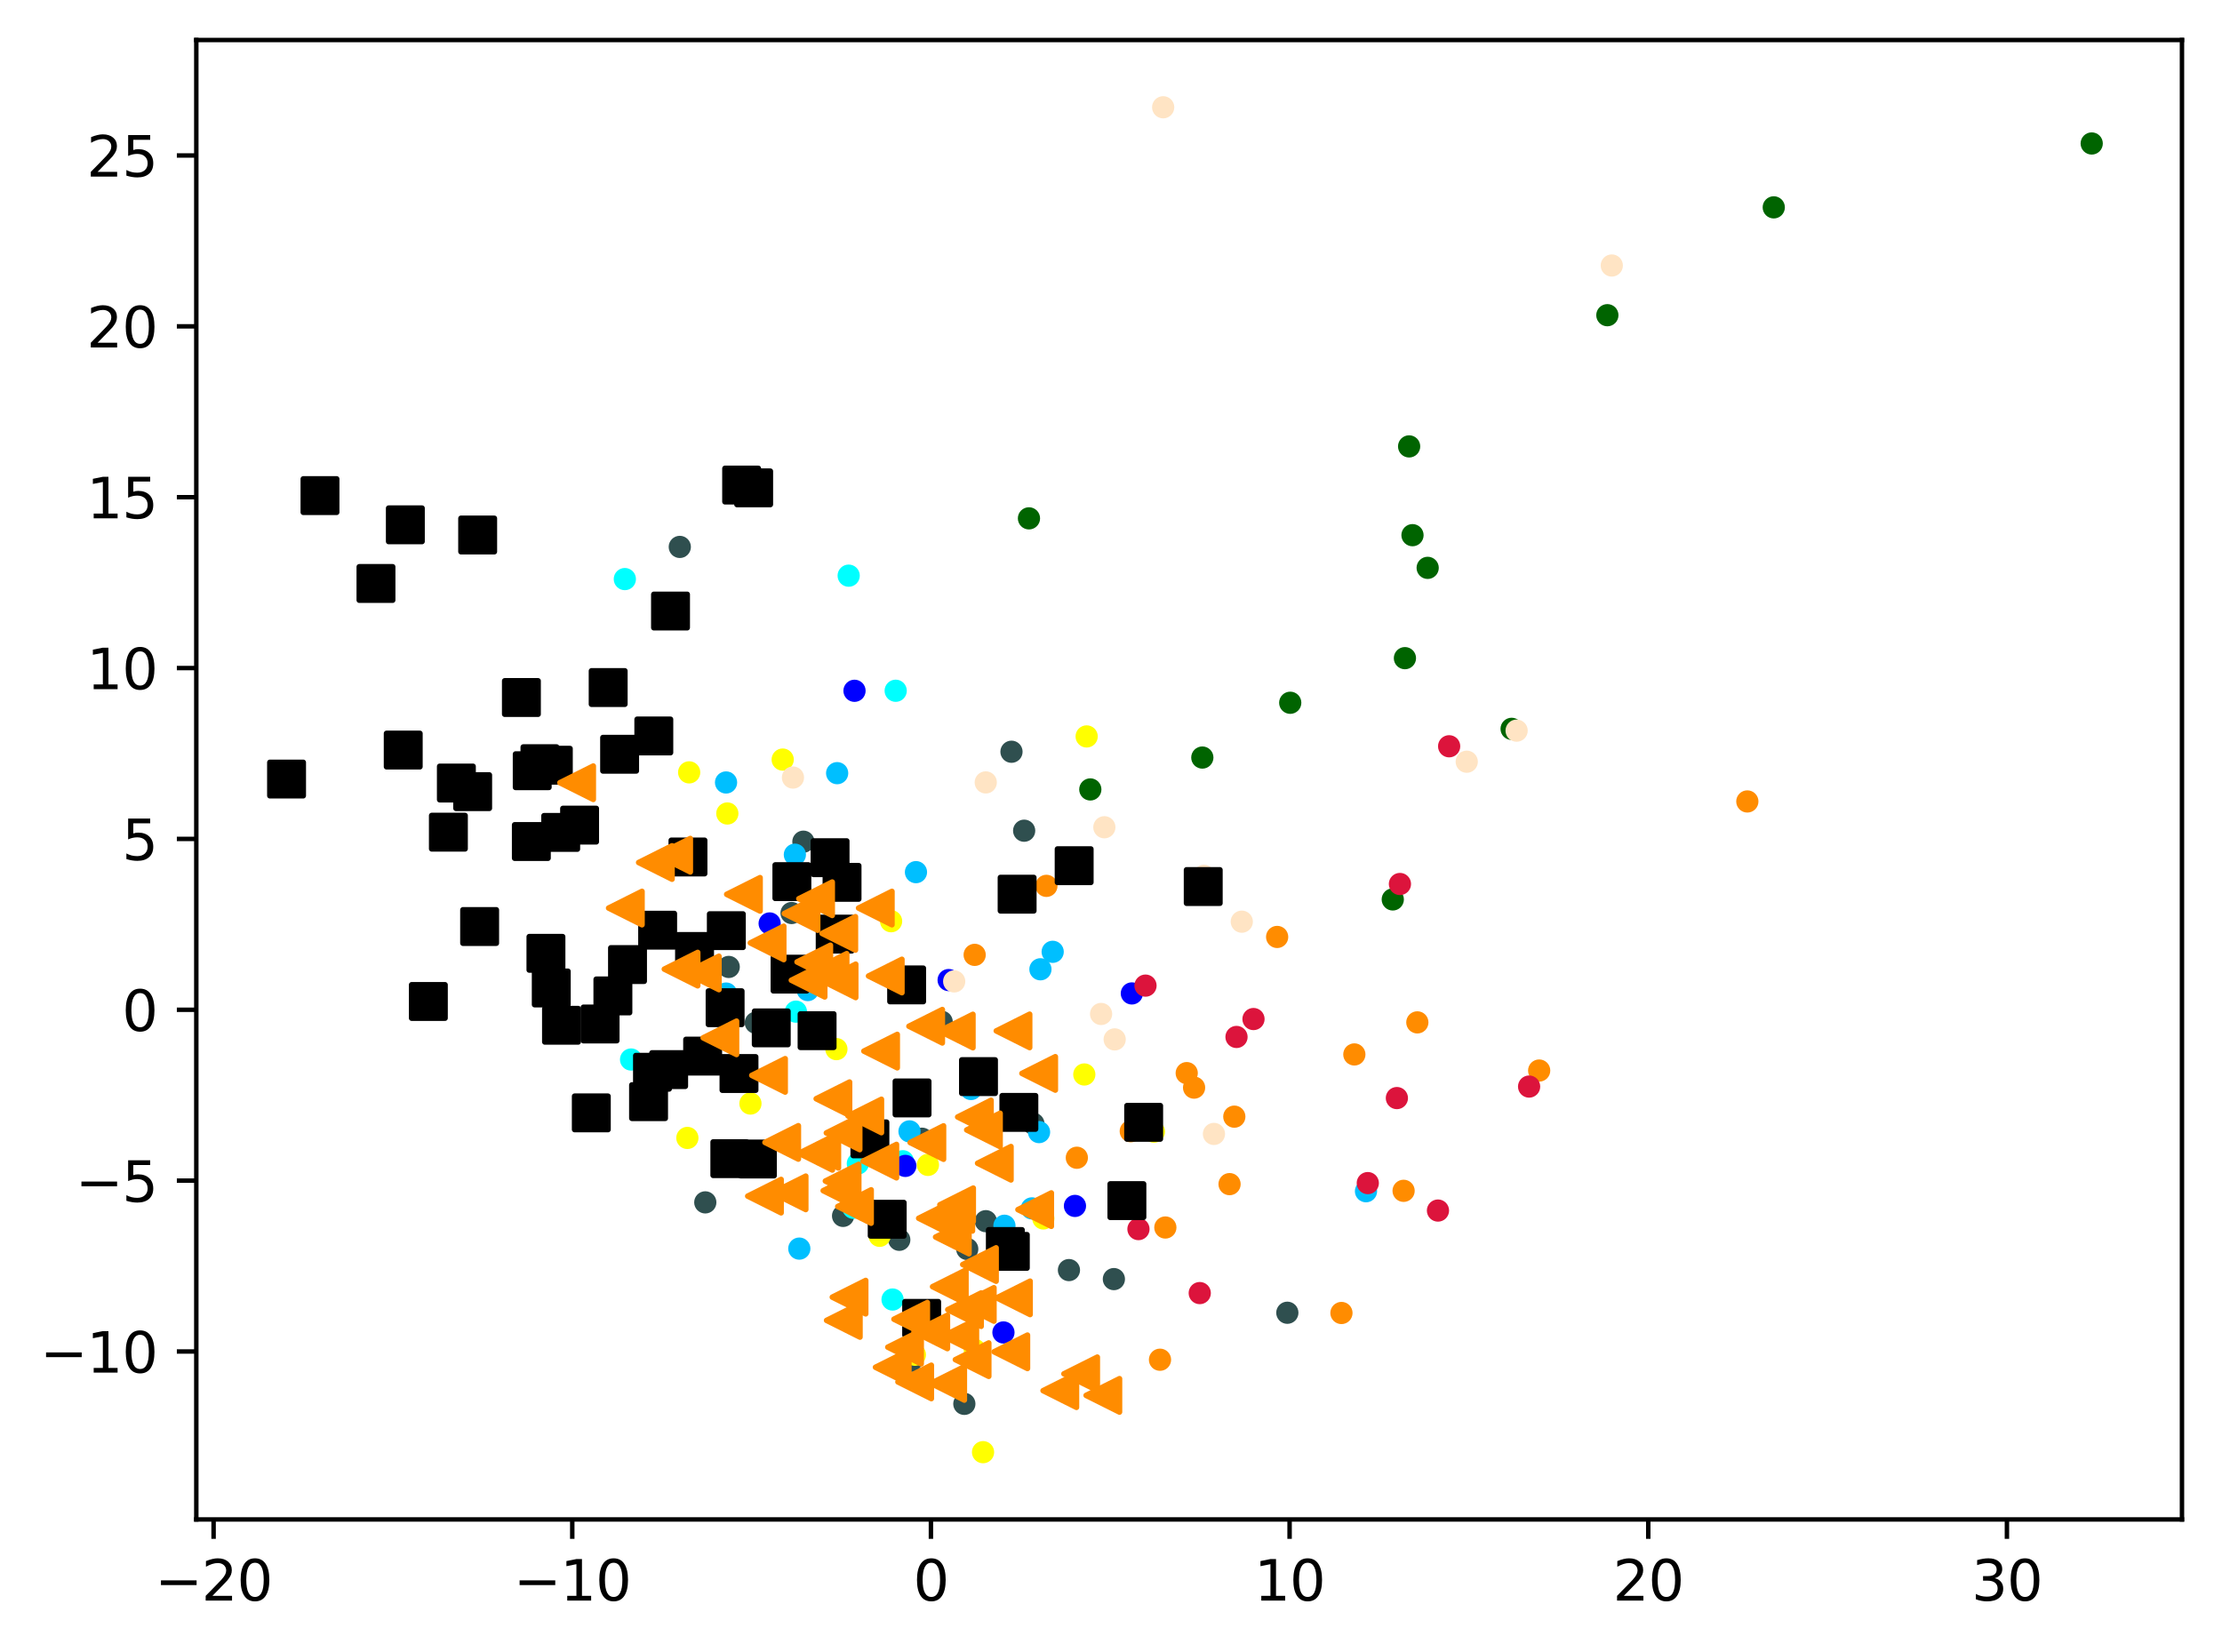 <?xml version="1.0" encoding="utf-8" standalone="no"?>
<!DOCTYPE svg PUBLIC "-//W3C//DTD SVG 1.1//EN"
  "http://www.w3.org/Graphics/SVG/1.1/DTD/svg11.dtd">
<svg xmlns:xlink="http://www.w3.org/1999/xlink" width="399.625pt" height="297.19pt" viewBox="0 0 399.625 297.19" xmlns="http://www.w3.org/2000/svg" version="1.1">
 <defs>
  <style type="text/css">*{stroke-linejoin: round; stroke-linecap: butt}</style>
 </defs>
 <g id="figure_1">
  <g id="patch_1">
   <path d="M 0 297.19 
L 399.625 297.19 
L 399.625 0 
L 0 0 
z
" style="fill: #ffffff"/>
  </g>
  <g id="axes_1">
   <g id="patch_2">
    <path d="M 35.305 273.312 
L 392.425 273.312 
L 392.425 7.2 
L 35.305 7.2 
z
" style="fill: #ffffff"/>
   </g>
   <g id="PathCollection_1">
    <defs>
     <path id="m16ed13a5b0" d="M 0 1.5 
C 0.398 1.5 0.779 1.342 1.061 1.061 
C 1.342 0.779 1.5 0.398 1.5 0 
C 1.5 -0.398 1.342 -0.779 1.061 -1.061 
C 0.779 -1.342 0.398 -1.5 0 -1.5 
C -0.398 -1.5 -0.779 -1.342 -1.061 -1.061 
C -1.342 -0.779 -1.5 -0.398 -1.5 0 
C -1.5 0.398 -1.342 0.779 -1.061 1.061 
C -0.779 1.342 -0.398 1.5 0 1.5 
z
" style="stroke: #ff8c00"/>
    </defs>
    <g clip-path="url(#p69d8e80918)">
     <use xlink:href="#m16ed13a5b0" x="254.907" y="183.906" style="fill: #ff8c00; stroke: #ff8c00"/>
     <use xlink:href="#m16ed13a5b0" x="208.624" y="244.587" style="fill: #ff8c00; stroke: #ff8c00"/>
     <use xlink:href="#m16ed13a5b0" x="221.99" y="200.864" style="fill: #ff8c00; stroke: #ff8c00"/>
     <use xlink:href="#m16ed13a5b0" x="209.587" y="220.803" style="fill: #ff8c00; stroke: #ff8c00"/>
     <use xlink:href="#m16ed13a5b0" x="214.754" y="195.641" style="fill: #ff8c00; stroke: #ff8c00"/>
     <use xlink:href="#m16ed13a5b0" x="175.292" y="171.761" style="fill: #ff8c00; stroke: #ff8c00"/>
     <use xlink:href="#m16ed13a5b0" x="241.258" y="236.18" style="fill: #ff8c00; stroke: #ff8c00"/>
     <use xlink:href="#m16ed13a5b0" x="188.196" y="159.349" style="fill: #ff8c00; stroke: #ff8c00"/>
     <use xlink:href="#m16ed13a5b0" x="243.578" y="189.672" style="fill: #ff8c00; stroke: #ff8c00"/>
     <use xlink:href="#m16ed13a5b0" x="213.431" y="193.033" style="fill: #ff8c00; stroke: #ff8c00"/>
     <use xlink:href="#m16ed13a5b0" x="203.367" y="203.481" style="fill: #ff8c00; stroke: #ff8c00"/>
     <use xlink:href="#m16ed13a5b0" x="221.135" y="213" style="fill: #ff8c00; stroke: #ff8c00"/>
     <use xlink:href="#m16ed13a5b0" x="193.668" y="208.255" style="fill: #ff8c00; stroke: #ff8c00"/>
     <use xlink:href="#m16ed13a5b0" x="229.693" y="168.538" style="fill: #ff8c00; stroke: #ff8c00"/>
     <use xlink:href="#m16ed13a5b0" x="181.163" y="222.205" style="fill: #ff8c00; stroke: #ff8c00"/>
     <use xlink:href="#m16ed13a5b0" x="314.257" y="144.165" style="fill: #ff8c00; stroke: #ff8c00"/>
     <use xlink:href="#m16ed13a5b0" x="252.436" y="214.204" style="fill: #ff8c00; stroke: #ff8c00"/>
     <use xlink:href="#m16ed13a5b0" x="276.819" y="192.569" style="fill: #ff8c00; stroke: #ff8c00"/>
    </g>
   </g>
   <g id="PathCollection_2">
    <defs>
     <path id="m246033c515" d="M 0 1.5 
C 0.398 1.5 0.779 1.342 1.061 1.061 
C 1.342 0.779 1.5 0.398 1.5 0 
C 1.5 -0.398 1.342 -0.779 1.061 -1.061 
C 0.779 -1.342 0.398 -1.5 0 -1.5 
C -0.398 -1.5 -0.779 -1.342 -1.061 -1.061 
C -1.342 -0.779 -1.5 -0.398 -1.5 0 
C -1.5 0.398 -1.342 0.779 -1.061 1.061 
C -0.779 1.342 -0.398 1.5 0 1.5 
z
" style="stroke: #006400"/>
    </defs>
    <g clip-path="url(#p69d8e80918)">
     <use xlink:href="#m246033c515" x="196.092" y="142.003" style="fill: #006400; stroke: #006400"/>
     <use xlink:href="#m246033c515" x="216.238" y="136.268" style="fill: #006400; stroke: #006400"/>
     <use xlink:href="#m246033c515" x="252.675" y="118.388" style="fill: #006400; stroke: #006400"/>
     <use xlink:href="#m246033c515" x="250.489" y="161.79" style="fill: #006400; stroke: #006400"/>
     <use xlink:href="#m246033c515" x="254.036" y="96.267" style="fill: #006400; stroke: #006400"/>
     <use xlink:href="#m246033c515" x="289.082" y="56.698" style="fill: #006400; stroke: #006400"/>
     <use xlink:href="#m246033c515" x="232.047" y="126.413" style="fill: #006400; stroke: #006400"/>
     <use xlink:href="#m246033c515" x="185.058" y="93.242" style="fill: #006400; stroke: #006400"/>
     <use xlink:href="#m246033c515" x="253.43" y="80.299" style="fill: #006400; stroke: #006400"/>
     <use xlink:href="#m246033c515" x="319.01" y="37.299" style="fill: #006400; stroke: #006400"/>
     <use xlink:href="#m246033c515" x="376.192" y="25.809" style="fill: #006400; stroke: #006400"/>
     <use xlink:href="#m246033c515" x="256.766" y="102.146" style="fill: #006400; stroke: #006400"/>
     <use xlink:href="#m246033c515" x="271.863" y="131.104" style="fill: #006400; stroke: #006400"/>
    </g>
   </g>
   <g id="PathCollection_3">
    <defs>
     <path id="me2474e35d8" d="M 0 1.5 
C 0.398 1.5 0.779 1.342 1.061 1.061 
C 1.342 0.779 1.5 0.398 1.5 0 
C 1.5 -0.398 1.342 -0.779 1.061 -1.061 
C 0.779 -1.342 0.398 -1.5 0 -1.5 
C -0.398 -1.5 -0.779 -1.342 -1.061 -1.061 
C -1.342 -0.779 -1.5 -0.398 -1.5 0 
C -1.5 0.398 -1.342 0.779 -1.061 1.061 
C -0.779 1.342 -0.398 1.5 0 1.5 
z
" style="stroke: #2f4f4f"/>
    </defs>
    <g clip-path="url(#p69d8e80918)">
     <use xlink:href="#me2474e35d8" x="173.436" y="252.527" style="fill: #2f4f4f; stroke: #2f4f4f"/>
     <use xlink:href="#me2474e35d8" x="122.261" y="98.38" style="fill: #2f4f4f; stroke: #2f4f4f"/>
     <use xlink:href="#me2474e35d8" x="144.49" y="151.403" style="fill: #2f4f4f; stroke: #2f4f4f"/>
     <use xlink:href="#me2474e35d8" x="185.855" y="202.139" style="fill: #2f4f4f; stroke: #2f4f4f"/>
     <use xlink:href="#me2474e35d8" x="165.822" y="204.832" style="fill: #2f4f4f; stroke: #2f4f4f"/>
     <use xlink:href="#me2474e35d8" x="151.626" y="218.715" style="fill: #2f4f4f; stroke: #2f4f4f"/>
     <use xlink:href="#me2474e35d8" x="161.736" y="223.013" style="fill: #2f4f4f; stroke: #2f4f4f"/>
     <use xlink:href="#me2474e35d8" x="135.93" y="183.966" style="fill: #2f4f4f; stroke: #2f4f4f"/>
     <use xlink:href="#me2474e35d8" x="142.364" y="164.231" style="fill: #2f4f4f; stroke: #2f4f4f"/>
     <use xlink:href="#me2474e35d8" x="192.249" y="228.462" style="fill: #2f4f4f; stroke: #2f4f4f"/>
     <use xlink:href="#me2474e35d8" x="181.915" y="135.223" style="fill: #2f4f4f; stroke: #2f4f4f"/>
     <use xlink:href="#me2474e35d8" x="231.526" y="236.137" style="fill: #2f4f4f; stroke: #2f4f4f"/>
     <use xlink:href="#me2474e35d8" x="184.193" y="149.427" style="fill: #2f4f4f; stroke: #2f4f4f"/>
     <use xlink:href="#me2474e35d8" x="169.359" y="183.798" style="fill: #2f4f4f; stroke: #2f4f4f"/>
     <use xlink:href="#me2474e35d8" x="168.535" y="239.575" style="fill: #2f4f4f; stroke: #2f4f4f"/>
     <use xlink:href="#me2474e35d8" x="131.06" y="173.932" style="fill: #2f4f4f; stroke: #2f4f4f"/>
     <use xlink:href="#me2474e35d8" x="177.299" y="219.665" style="fill: #2f4f4f; stroke: #2f4f4f"/>
     <use xlink:href="#me2474e35d8" x="173.956" y="224.671" style="fill: #2f4f4f; stroke: #2f4f4f"/>
     <use xlink:href="#me2474e35d8" x="126.846" y="216.283" style="fill: #2f4f4f; stroke: #2f4f4f"/>
     <use xlink:href="#me2474e35d8" x="163.889" y="244.791" style="fill: #2f4f4f; stroke: #2f4f4f"/>
     <use xlink:href="#me2474e35d8" x="200.33" y="230.083" style="fill: #2f4f4f; stroke: #2f4f4f"/>
    </g>
   </g>
   <g id="PathCollection_4">
    <defs>
     <path id="mc523909d7c" d="M 0 1.5 
C 0.398 1.5 0.779 1.342 1.061 1.061 
C 1.342 0.779 1.5 0.398 1.5 0 
C 1.5 -0.398 1.342 -0.779 1.061 -1.061 
C 0.779 -1.342 0.398 -1.5 0 -1.5 
C -0.398 -1.5 -0.779 -1.342 -1.061 -1.061 
C -1.342 -0.779 -1.5 -0.398 -1.5 0 
C -1.5 0.398 -1.342 0.779 -1.061 1.061 
C -0.779 1.342 -0.398 1.5 0 1.5 
z
" style="stroke: #00bfff"/>
    </defs>
    <g clip-path="url(#p69d8e80918)">
     <use xlink:href="#mc523909d7c" x="164.736" y="156.881" style="fill: #00bfff; stroke: #00bfff"/>
     <use xlink:href="#mc523909d7c" x="180.647" y="220.487" style="fill: #00bfff; stroke: #00bfff"/>
     <use xlink:href="#mc523909d7c" x="186.874" y="203.642" style="fill: #00bfff; stroke: #00bfff"/>
     <use xlink:href="#mc523909d7c" x="150.561" y="139.076" style="fill: #00bfff; stroke: #00bfff"/>
     <use xlink:href="#mc523909d7c" x="187.12" y="174.354" style="fill: #00bfff; stroke: #00bfff"/>
     <use xlink:href="#mc523909d7c" x="163.573" y="203.512" style="fill: #00bfff; stroke: #00bfff"/>
     <use xlink:href="#mc523909d7c" x="245.674" y="214.277" style="fill: #00bfff; stroke: #00bfff"/>
     <use xlink:href="#mc523909d7c" x="142.956" y="153.743" style="fill: #00bfff; stroke: #00bfff"/>
     <use xlink:href="#mc523909d7c" x="130.596" y="178.722" style="fill: #00bfff; stroke: #00bfff"/>
     <use xlink:href="#mc523909d7c" x="185.587" y="217.365" style="fill: #00bfff; stroke: #00bfff"/>
     <use xlink:href="#mc523909d7c" x="145.278" y="178.094" style="fill: #00bfff; stroke: #00bfff"/>
     <use xlink:href="#mc523909d7c" x="189.324" y="171.211" style="fill: #00bfff; stroke: #00bfff"/>
     <use xlink:href="#mc523909d7c" x="143.755" y="224.6" style="fill: #00bfff; stroke: #00bfff"/>
     <use xlink:href="#mc523909d7c" x="130.579" y="140.751" style="fill: #00bfff; stroke: #00bfff"/>
     <use xlink:href="#mc523909d7c" x="174.632" y="195.893" style="fill: #00bfff; stroke: #00bfff"/>
    </g>
   </g>
   <g id="PathCollection_5">
    <defs>
     <path id="m8367b022de" d="M 0 1.5 
C 0.398 1.5 0.779 1.342 1.061 1.061 
C 1.342 0.779 1.5 0.398 1.5 0 
C 1.5 -0.398 1.342 -0.779 1.061 -1.061 
C 0.779 -1.342 0.398 -1.5 0 -1.5 
C -0.398 -1.5 -0.779 -1.342 -1.061 -1.061 
C -1.342 -0.779 -1.5 -0.398 -1.5 0 
C -1.5 0.398 -1.342 0.779 -1.061 1.061 
C -0.779 1.342 -0.398 1.5 0 1.5 
z
" style="stroke: #ffff00"/>
    </defs>
    <g clip-path="url(#p69d8e80918)">
     <use xlink:href="#m8367b022de" x="123.623" y="204.692" style="fill: #ffff00; stroke: #ffff00"/>
     <use xlink:href="#m8367b022de" x="164.547" y="243.692" style="fill: #ffff00; stroke: #ffff00"/>
     <use xlink:href="#m8367b022de" x="176.799" y="261.216" style="fill: #ffff00; stroke: #ffff00"/>
     <use xlink:href="#m8367b022de" x="123.946" y="138.933" style="fill: #ffff00; stroke: #ffff00"/>
     <use xlink:href="#m8367b022de" x="130.809" y="146.33" style="fill: #ffff00; stroke: #ffff00"/>
     <use xlink:href="#m8367b022de" x="150.427" y="188.715" style="fill: #ffff00; stroke: #ffff00"/>
     <use xlink:href="#m8367b022de" x="195.434" y="132.47" style="fill: #ffff00; stroke: #ffff00"/>
     <use xlink:href="#m8367b022de" x="172.335" y="216.853" style="fill: #ffff00; stroke: #ffff00"/>
     <use xlink:href="#m8367b022de" x="187.642" y="219.173" style="fill: #ffff00; stroke: #ffff00"/>
     <use xlink:href="#m8367b022de" x="160.262" y="165.709" style="fill: #ffff00; stroke: #ffff00"/>
     <use xlink:href="#m8367b022de" x="166.889" y="209.541" style="fill: #ffff00; stroke: #ffff00"/>
     <use xlink:href="#m8367b022de" x="134.967" y="198.504" style="fill: #ffff00; stroke: #ffff00"/>
     <use xlink:href="#m8367b022de" x="163.241" y="175.887" style="fill: #ffff00; stroke: #ffff00"/>
     <use xlink:href="#m8367b022de" x="140.767" y="136.632" style="fill: #ffff00; stroke: #ffff00"/>
     <use xlink:href="#m8367b022de" x="207.536" y="203.56" style="fill: #ffff00; stroke: #ffff00"/>
     <use xlink:href="#m8367b022de" x="158.202" y="222.299" style="fill: #ffff00; stroke: #ffff00"/>
     <use xlink:href="#m8367b022de" x="195.012" y="193.277" style="fill: #ffff00; stroke: #ffff00"/>
     <use xlink:href="#m8367b022de" x="175.314" y="242.824" style="fill: #ffff00; stroke: #ffff00"/>
    </g>
   </g>
   <g id="PathCollection_6">
    <defs>
     <path id="m38545bde87" d="M 0 1.5 
C 0.398 1.5 0.779 1.342 1.061 1.061 
C 1.342 0.779 1.5 0.398 1.5 0 
C 1.5 -0.398 1.342 -0.779 1.061 -1.061 
C 0.779 -1.342 0.398 -1.5 0 -1.5 
C -0.398 -1.5 -0.779 -1.342 -1.061 -1.061 
C -1.342 -0.779 -1.5 -0.398 -1.5 0 
C -1.5 0.398 -1.342 0.779 -1.061 1.061 
C -0.779 1.342 -0.398 1.5 0 1.5 
z
" style="stroke: #00ffff"/>
    </defs>
    <g clip-path="url(#p69d8e80918)">
     <use xlink:href="#m38545bde87" x="160.526" y="233.757" style="fill: #00ffff; stroke: #00ffff"/>
     <use xlink:href="#m38545bde87" x="112.377" y="104.165" style="fill: #00ffff; stroke: #00ffff"/>
     <use xlink:href="#m38545bde87" x="154.283" y="209.293" style="fill: #00ffff; stroke: #00ffff"/>
     <use xlink:href="#m38545bde87" x="157.373" y="202.595" style="fill: #00ffff; stroke: #00ffff"/>
     <use xlink:href="#m38545bde87" x="152.635" y="103.55" style="fill: #00ffff; stroke: #00ffff"/>
     <use xlink:href="#m38545bde87" x="172.59" y="222.429" style="fill: #00ffff; stroke: #00ffff"/>
     <use xlink:href="#m38545bde87" x="113.498" y="190.585" style="fill: #00ffff; stroke: #00ffff"/>
     <use xlink:href="#m38545bde87" x="161.089" y="124.253" style="fill: #00ffff; stroke: #00ffff"/>
     <use xlink:href="#m38545bde87" x="153.468" y="217.255" style="fill: #00ffff; stroke: #00ffff"/>
     <use xlink:href="#m38545bde87" x="143.144" y="181.975" style="fill: #00ffff; stroke: #00ffff"/>
     <use xlink:href="#m38545bde87" x="162.381" y="208.882" style="fill: #00ffff; stroke: #00ffff"/>
     <use xlink:href="#m38545bde87" x="155.823" y="217.259" style="fill: #00ffff; stroke: #00ffff"/>
    </g>
   </g>
   <g id="PathCollection_7">
    <defs>
     <path id="m52d3d51451" d="M 0 1.5 
C 0.398 1.5 0.779 1.342 1.061 1.061 
C 1.342 0.779 1.5 0.398 1.5 0 
C 1.5 -0.398 1.342 -0.779 1.061 -1.061 
C 0.779 -1.342 0.398 -1.5 0 -1.5 
C -0.398 -1.5 -0.779 -1.342 -1.061 -1.061 
C -1.342 -0.779 -1.5 -0.398 -1.5 0 
C -1.5 0.398 -1.342 0.779 -1.061 1.061 
C -0.779 1.342 -0.398 1.5 0 1.5 
z
" style="stroke: #0000ff"/>
    </defs>
    <g clip-path="url(#p69d8e80918)">
     <use xlink:href="#m52d3d51451" x="170.611" y="176.292" style="fill: #0000ff; stroke: #0000ff"/>
     <use xlink:href="#m52d3d51451" x="193.33" y="216.921" style="fill: #0000ff; stroke: #0000ff"/>
     <use xlink:href="#m52d3d51451" x="180.469" y="239.68" style="fill: #0000ff; stroke: #0000ff"/>
     <use xlink:href="#m52d3d51451" x="153.682" y="124.259" style="fill: #0000ff; stroke: #0000ff"/>
     <use xlink:href="#m52d3d51451" x="203.562" y="178.698" style="fill: #0000ff; stroke: #0000ff"/>
     <use xlink:href="#m52d3d51451" x="162.821" y="209.722" style="fill: #0000ff; stroke: #0000ff"/>
     <use xlink:href="#m52d3d51451" x="138.422" y="166.11" style="fill: #0000ff; stroke: #0000ff"/>
    </g>
   </g>
   <g id="PathCollection_8">
    <defs>
     <path id="m7a2bb61031" d="M 0 1.5 
C 0.398 1.5 0.779 1.342 1.061 1.061 
C 1.342 0.779 1.5 0.398 1.5 0 
C 1.5 -0.398 1.342 -0.779 1.061 -1.061 
C 0.779 -1.342 0.398 -1.5 0 -1.5 
C -0.398 -1.5 -0.779 -1.342 -1.061 -1.061 
C -1.342 -0.779 -1.5 -0.398 -1.5 0 
C -1.5 0.398 -1.342 0.779 -1.061 1.061 
C -0.779 1.342 -0.398 1.5 0 1.5 
z
" style="stroke: #dc143c"/>
    </defs>
    <g clip-path="url(#p69d8e80918)">
     <use xlink:href="#m7a2bb61031" x="225.44" y="183.305" style="fill: #dc143c; stroke: #dc143c"/>
     <use xlink:href="#m7a2bb61031" x="222.385" y="186.528" style="fill: #dc143c; stroke: #dc143c"/>
     <use xlink:href="#m7a2bb61031" x="260.627" y="134.24" style="fill: #dc143c; stroke: #dc143c"/>
     <use xlink:href="#m7a2bb61031" x="275.008" y="195.453" style="fill: #dc143c; stroke: #dc143c"/>
     <use xlink:href="#m7a2bb61031" x="258.618" y="217.755" style="fill: #dc143c; stroke: #dc143c"/>
     <use xlink:href="#m7a2bb61031" x="215.774" y="232.599" style="fill: #dc143c; stroke: #dc143c"/>
     <use xlink:href="#m7a2bb61031" x="204.75" y="221.09" style="fill: #dc143c; stroke: #dc143c"/>
     <use xlink:href="#m7a2bb61031" x="206.017" y="177.293" style="fill: #dc143c; stroke: #dc143c"/>
     <use xlink:href="#m7a2bb61031" x="251.228" y="197.521" style="fill: #dc143c; stroke: #dc143c"/>
     <use xlink:href="#m7a2bb61031" x="245.997" y="212.815" style="fill: #dc143c; stroke: #dc143c"/>
     <use xlink:href="#m7a2bb61031" x="251.776" y="159.013" style="fill: #dc143c; stroke: #dc143c"/>
    </g>
   </g>
   <g id="PathCollection_9">
    <defs>
     <path id="mdd4f9fec7f" d="M 0 1.5 
C 0.398 1.5 0.779 1.342 1.061 1.061 
C 1.342 0.779 1.5 0.398 1.5 0 
C 1.5 -0.398 1.342 -0.779 1.061 -1.061 
C 0.779 -1.342 0.398 -1.5 0 -1.5 
C -0.398 -1.5 -0.779 -1.342 -1.061 -1.061 
C -1.342 -0.779 -1.5 -0.398 -1.5 0 
C -1.5 0.398 -1.342 0.779 -1.061 1.061 
C -0.779 1.342 -0.398 1.5 0 1.5 
z
" style="stroke: #ffe4c4"/>
    </defs>
    <g clip-path="url(#p69d8e80918)">
     <use xlink:href="#mdd4f9fec7f" x="216.529" y="157.556" style="fill: #ffe4c4; stroke: #ffe4c4"/>
     <use xlink:href="#mdd4f9fec7f" x="198.03" y="182.392" style="fill: #ffe4c4; stroke: #ffe4c4"/>
     <use xlink:href="#mdd4f9fec7f" x="218.327" y="203.971" style="fill: #ffe4c4; stroke: #ffe4c4"/>
     <use xlink:href="#mdd4f9fec7f" x="289.879" y="47.76" style="fill: #ffe4c4; stroke: #ffe4c4"/>
     <use xlink:href="#mdd4f9fec7f" x="200.474" y="186.967" style="fill: #ffe4c4; stroke: #ffe4c4"/>
     <use xlink:href="#mdd4f9fec7f" x="272.763" y="131.429" style="fill: #ffe4c4; stroke: #ffe4c4"/>
     <use xlink:href="#mdd4f9fec7f" x="177.287" y="140.74" style="fill: #ffe4c4; stroke: #ffe4c4"/>
     <use xlink:href="#mdd4f9fec7f" x="223.334" y="165.791" style="fill: #ffe4c4; stroke: #ffe4c4"/>
     <use xlink:href="#mdd4f9fec7f" x="142.613" y="139.866" style="fill: #ffe4c4; stroke: #ffe4c4"/>
     <use xlink:href="#mdd4f9fec7f" x="171.61" y="176.534" style="fill: #ffe4c4; stroke: #ffe4c4"/>
     <use xlink:href="#mdd4f9fec7f" x="209.196" y="19.296" style="fill: #ffe4c4; stroke: #ffe4c4"/>
     <use xlink:href="#mdd4f9fec7f" x="263.792" y="137.017" style="fill: #ffe4c4; stroke: #ffe4c4"/>
     <use xlink:href="#mdd4f9fec7f" x="198.618" y="148.807" style="fill: #ffe4c4; stroke: #ffe4c4"/>
    </g>
   </g>
   <g id="PathCollection_10">
    <defs>
     <path id="mde80bd2f9f" d="M -3 3 
L 3 3 
L 3 -3 
L -3 -3 
z
" style="stroke: #000000"/>
    </defs>
    <g clip-path="url(#p69d8e80918)">
     <use xlink:href="#mde80bd2f9f" x="138.709" y="184.893" style="stroke: #000000"/>
     <use xlink:href="#mde80bd2f9f" x="151.44" y="158.717" style="stroke: #000000"/>
     <use xlink:href="#mde80bd2f9f" x="107.925" y="184.194" style="stroke: #000000"/>
     <use xlink:href="#mde80bd2f9f" x="111.437" y="135.674" style="stroke: #000000"/>
     <use xlink:href="#mde80bd2f9f" x="97.11" y="137.374" style="stroke: #000000"/>
     <use xlink:href="#mde80bd2f9f" x="193.187" y="155.72" style="stroke: #000000"/>
     <use xlink:href="#mde80bd2f9f" x="124.914" y="171.148" style="stroke: #000000"/>
     <use xlink:href="#mde80bd2f9f" x="72.52" y="134.922" style="stroke: #000000"/>
     <use xlink:href="#mde80bd2f9f" x="100.987" y="184.425" style="stroke: #000000"/>
     <use xlink:href="#mde80bd2f9f" x="142.418" y="158.59" style="stroke: #000000"/>
     <use xlink:href="#mde80bd2f9f" x="133.385" y="87.253" style="stroke: #000000"/>
     <use xlink:href="#mde80bd2f9f" x="183.242" y="200.096" style="stroke: #000000"/>
     <use xlink:href="#mde80bd2f9f" x="85.007" y="142.399" style="stroke: #000000"/>
     <use xlink:href="#mde80bd2f9f" x="93.773" y="125.471" style="stroke: #000000"/>
     <use xlink:href="#mde80bd2f9f" x="82.078" y="140.85" style="stroke: #000000"/>
     <use xlink:href="#mde80bd2f9f" x="77.038" y="180.144" style="stroke: #000000"/>
     <use xlink:href="#mde80bd2f9f" x="117.35" y="192.879" style="stroke: #000000"/>
     <use xlink:href="#mde80bd2f9f" x="135.544" y="87.755" style="stroke: #000000"/>
     <use xlink:href="#mde80bd2f9f" x="182.928" y="160.844" style="stroke: #000000"/>
     <use xlink:href="#mde80bd2f9f" x="109.379" y="123.676" style="stroke: #000000"/>
     <use xlink:href="#mde80bd2f9f" x="116.643" y="198.162" style="stroke: #000000"/>
     <use xlink:href="#mde80bd2f9f" x="163.058" y="177.163" style="stroke: #000000"/>
     <use xlink:href="#mde80bd2f9f" x="57.55" y="89.149" style="stroke: #000000"/>
     <use xlink:href="#mde80bd2f9f" x="126.37" y="189.97" style="stroke: #000000"/>
     <use xlink:href="#mde80bd2f9f" x="165.759" y="237.146" style="stroke: #000000"/>
     <use xlink:href="#mde80bd2f9f" x="205.686" y="201.886" style="stroke: #000000"/>
     <use xlink:href="#mde80bd2f9f" x="150.209" y="168.032" style="stroke: #000000"/>
     <use xlink:href="#mde80bd2f9f" x="117.588" y="132.385" style="stroke: #000000"/>
     <use xlink:href="#mde80bd2f9f" x="99.514" y="137.649" style="stroke: #000000"/>
     <use xlink:href="#mde80bd2f9f" x="98.186" y="171.485" style="stroke: #000000"/>
     <use xlink:href="#mde80bd2f9f" x="132.907" y="193.104" style="stroke: #000000"/>
     <use xlink:href="#mde80bd2f9f" x="106.347" y="200.184" style="stroke: #000000"/>
     <use xlink:href="#mde80bd2f9f" x="181.706" y="225.097" style="stroke: #000000"/>
     <use xlink:href="#mde80bd2f9f" x="104.238" y="148.423" style="stroke: #000000"/>
     <use xlink:href="#mde80bd2f9f" x="136.214" y="208.485" style="stroke: #000000"/>
     <use xlink:href="#mde80bd2f9f" x="72.901" y="94.406" style="stroke: #000000"/>
     <use xlink:href="#mde80bd2f9f" x="149.287" y="154.278" style="stroke: #000000"/>
     <use xlink:href="#mde80bd2f9f" x="112.858" y="173.503" style="stroke: #000000"/>
     <use xlink:href="#mde80bd2f9f" x="118.278" y="167.32" style="stroke: #000000"/>
     <use xlink:href="#mde80bd2f9f" x="156.451" y="204.857" style="stroke: #000000"/>
     <use xlink:href="#mde80bd2f9f" x="120.255" y="192.4" style="stroke: #000000"/>
     <use xlink:href="#mde80bd2f9f" x="164.03" y="197.495" style="stroke: #000000"/>
     <use xlink:href="#mde80bd2f9f" x="142.092" y="175.228" style="stroke: #000000"/>
     <use xlink:href="#mde80bd2f9f" x="99.145" y="177.713" style="stroke: #000000"/>
     <use xlink:href="#mde80bd2f9f" x="95.72" y="138.636" style="stroke: #000000"/>
     <use xlink:href="#mde80bd2f9f" x="131.26" y="208.42" style="stroke: #000000"/>
     <use xlink:href="#mde80bd2f9f" x="175.98" y="193.662" style="stroke: #000000"/>
     <use xlink:href="#mde80bd2f9f" x="216.399" y="159.47" style="stroke: #000000"/>
     <use xlink:href="#mde80bd2f9f" x="202.671" y="215.967" style="stroke: #000000"/>
     <use xlink:href="#mde80bd2f9f" x="180.81" y="224.223" style="stroke: #000000"/>
     <use xlink:href="#mde80bd2f9f" x="130.411" y="181.269" style="stroke: #000000"/>
     <use xlink:href="#mde80bd2f9f" x="67.619" y="104.956" style="stroke: #000000"/>
     <use xlink:href="#mde80bd2f9f" x="110.228" y="179.148" style="stroke: #000000"/>
     <use xlink:href="#mde80bd2f9f" x="95.561" y="151.372" style="stroke: #000000"/>
     <use xlink:href="#mde80bd2f9f" x="51.537" y="140.135" style="stroke: #000000"/>
     <use xlink:href="#mde80bd2f9f" x="85.907" y="96.236" style="stroke: #000000"/>
     <use xlink:href="#mde80bd2f9f" x="130.63" y="167.405" style="stroke: #000000"/>
     <use xlink:href="#mde80bd2f9f" x="123.73" y="154.153" style="stroke: #000000"/>
     <use xlink:href="#mde80bd2f9f" x="120.593" y="109.913" style="stroke: #000000"/>
     <use xlink:href="#mde80bd2f9f" x="80.642" y="149.692" style="stroke: #000000"/>
     <use xlink:href="#mde80bd2f9f" x="159.562" y="219.315" style="stroke: #000000"/>
     <use xlink:href="#mde80bd2f9f" x="86.261" y="166.663" style="stroke: #000000"/>
     <use xlink:href="#mde80bd2f9f" x="100.842" y="149.734" style="stroke: #000000"/>
     <use xlink:href="#mde80bd2f9f" x="146.952" y="185.395" style="stroke: #000000"/>
    </g>
   </g>
   <g id="PathCollection_11">
    <defs>
     <path id="m8c583800d0" d="M -3 -0 
L 3 3 
L 3 -3 
z
" style="stroke: #ff8c00"/>
    </defs>
    <g clip-path="url(#p69d8e80918)">
     <use xlink:href="#m8c583800d0" x="122.483" y="174.325" style="fill: #ff8c00; stroke: #ff8c00"/>
     <use xlink:href="#m8c583800d0" x="168.226" y="219.141" style="fill: #ff8c00; stroke: #ff8c00"/>
     <use xlink:href="#m8c583800d0" x="174.827" y="244.573" style="fill: #ff8c00; stroke: #ff8c00"/>
     <use xlink:href="#m8c583800d0" x="151.445" y="212.442" style="fill: #ff8c00; stroke: #ff8c00"/>
     <use xlink:href="#m8c583800d0" x="163.781" y="237.297" style="fill: #ff8c00; stroke: #ff8c00"/>
     <use xlink:href="#m8c583800d0" x="175.238" y="200.922" style="fill: #ff8c00; stroke: #ff8c00"/>
     <use xlink:href="#m8c583800d0" x="160.459" y="245.942" style="fill: #ff8c00; stroke: #ff8c00"/>
     <use xlink:href="#m8c583800d0" x="175.757" y="234.641" style="fill: #ff8c00; stroke: #ff8c00"/>
     <use xlink:href="#m8c583800d0" x="171.979" y="185.46" style="fill: #ff8c00; stroke: #ff8c00"/>
     <use xlink:href="#m8c583800d0" x="146.676" y="161.666" style="fill: #ff8c00; stroke: #ff8c00"/>
     <use xlink:href="#m8c583800d0" x="186.08" y="217.585" style="fill: #ff8c00; stroke: #ff8c00"/>
     <use xlink:href="#m8c583800d0" x="129.467" y="186.682" style="fill: #ff8c00; stroke: #ff8c00"/>
     <use xlink:href="#m8c583800d0" x="194.35" y="247.12" style="fill: #ff8c00; stroke: #ff8c00"/>
     <use xlink:href="#m8c583800d0" x="137.482" y="215.159" style="fill: #ff8c00; stroke: #ff8c00"/>
     <use xlink:href="#m8c583800d0" x="172.038" y="216.716" style="fill: #ff8c00; stroke: #ff8c00"/>
     <use xlink:href="#m8c583800d0" x="147.79" y="207.09" style="fill: #ff8c00; stroke: #ff8c00"/>
     <use xlink:href="#m8c583800d0" x="186.8" y="193.082" style="fill: #ff8c00; stroke: #ff8c00"/>
     <use xlink:href="#m8c583800d0" x="162.676" y="242.328" style="fill: #ff8c00; stroke: #ff8c00"/>
     <use xlink:href="#m8c583800d0" x="137.956" y="169.609" style="fill: #ff8c00; stroke: #ff8c00"/>
     <use xlink:href="#m8c583800d0" x="167.392" y="239.584" style="fill: #ff8c00; stroke: #ff8c00"/>
     <use xlink:href="#m8c583800d0" x="158.37" y="189.071" style="fill: #ff8c00; stroke: #ff8c00"/>
     <use xlink:href="#m8c583800d0" x="176.149" y="227.461" style="fill: #ff8c00; stroke: #ff8c00"/>
     <use xlink:href="#m8c583800d0" x="182.263" y="233.458" style="fill: #ff8c00; stroke: #ff8c00"/>
     <use xlink:href="#m8c583800d0" x="198.341" y="251" style="fill: #ff8c00; stroke: #ff8c00"/>
     <use xlink:href="#m8c583800d0" x="126.304" y="175.009" style="fill: #ff8c00; stroke: #ff8c00"/>
     <use xlink:href="#m8c583800d0" x="145.327" y="176.327" style="fill: #ff8c00; stroke: #ff8c00"/>
     <use xlink:href="#m8c583800d0" x="170.726" y="231.446" style="fill: #ff8c00; stroke: #ff8c00"/>
     <use xlink:href="#m8c583800d0" x="159.207" y="175.562" style="fill: #ff8c00; stroke: #ff8c00"/>
     <use xlink:href="#m8c583800d0" x="146.349" y="173.032" style="fill: #ff8c00; stroke: #ff8c00"/>
     <use xlink:href="#m8c583800d0" x="150.901" y="176.437" style="fill: #ff8c00; stroke: #ff8c00"/>
     <use xlink:href="#m8c583800d0" x="153.675" y="217.028" style="fill: #ff8c00; stroke: #ff8c00"/>
     <use xlink:href="#m8c583800d0" x="190.603" y="250.15" style="fill: #ff8c00; stroke: #ff8c00"/>
     <use xlink:href="#m8c583800d0" x="112.462" y="163.341" style="fill: #ff8c00; stroke: #ff8c00"/>
     <use xlink:href="#m8c583800d0" x="149.283" y="174.543" style="fill: #ff8c00; stroke: #ff8c00"/>
     <use xlink:href="#m8c583800d0" x="138.213" y="193.436" style="fill: #ff8c00; stroke: #ff8c00"/>
     <use xlink:href="#m8c583800d0" x="172.613" y="240.348" style="fill: #ff8c00; stroke: #ff8c00"/>
     <use xlink:href="#m8c583800d0" x="140.584" y="205.494" style="fill: #ff8c00; stroke: #ff8c00"/>
     <use xlink:href="#m8c583800d0" x="149.794" y="197.64" style="fill: #ff8c00; stroke: #ff8c00"/>
     <use xlink:href="#m8c583800d0" x="141.915" y="214.567" style="fill: #ff8c00; stroke: #ff8c00"/>
     <use xlink:href="#m8c583800d0" x="164.5" y="248.578" style="fill: #ff8c00; stroke: #ff8c00"/>
     <use xlink:href="#m8c583800d0" x="166.692" y="205.522" style="fill: #ff8c00; stroke: #ff8c00"/>
     <use xlink:href="#m8c583800d0" x="171.269" y="222.517" style="fill: #ff8c00; stroke: #ff8c00"/>
     <use xlink:href="#m8c583800d0" x="176.865" y="203.253" style="fill: #ff8c00; stroke: #ff8c00"/>
     <use xlink:href="#m8c583800d0" x="171.893" y="218.427" style="fill: #ff8c00; stroke: #ff8c00"/>
     <use xlink:href="#m8c583800d0" x="170.434" y="248.841" style="fill: #ff8c00; stroke: #ff8c00"/>
     <use xlink:href="#m8c583800d0" x="155.524" y="200.739" style="fill: #ff8c00; stroke: #ff8c00"/>
     <use xlink:href="#m8c583800d0" x="146.699" y="207.456" style="fill: #ff8c00; stroke: #ff8c00"/>
     <use xlink:href="#m8c583800d0" x="178.823" y="209.242" style="fill: #ff8c00; stroke: #ff8c00"/>
     <use xlink:href="#m8c583800d0" x="151.664" y="237.513" style="fill: #ff8c00; stroke: #ff8c00"/>
     <use xlink:href="#m8c583800d0" x="166.474" y="184.6" style="fill: #ff8c00; stroke: #ff8c00"/>
     <use xlink:href="#m8c583800d0" x="103.701" y="140.795" style="fill: #ff8c00; stroke: #ff8c00"/>
     <use xlink:href="#m8c583800d0" x="181.789" y="243.16" style="fill: #ff8c00; stroke: #ff8c00"/>
     <use xlink:href="#m8c583800d0" x="152.696" y="233.331" style="fill: #ff8c00; stroke: #ff8c00"/>
     <use xlink:href="#m8c583800d0" x="144.058" y="164.327" style="fill: #ff8c00; stroke: #ff8c00"/>
     <use xlink:href="#m8c583800d0" x="133.7" y="160.872" style="fill: #ff8c00; stroke: #ff8c00"/>
     <use xlink:href="#m8c583800d0" x="150.849" y="167.897" style="fill: #ff8c00; stroke: #ff8c00"/>
     <use xlink:href="#m8c583800d0" x="151.622" y="203.79" style="fill: #ff8c00; stroke: #ff8c00"/>
     <use xlink:href="#m8c583800d0" x="158.231" y="208.861" style="fill: #ff8c00; stroke: #ff8c00"/>
     <use xlink:href="#m8c583800d0" x="182.183" y="185.436" style="fill: #ff8c00; stroke: #ff8c00"/>
     <use xlink:href="#m8c583800d0" x="121.15" y="153.834" style="fill: #ff8c00; stroke: #ff8c00"/>
     <use xlink:href="#m8c583800d0" x="173.459" y="235.58" style="fill: #ff8c00; stroke: #ff8c00"/>
     <use xlink:href="#m8c583800d0" x="157.415" y="163.342" style="fill: #ff8c00; stroke: #ff8c00"/>
     <use xlink:href="#m8c583800d0" x="117.864" y="155.147" style="fill: #ff8c00; stroke: #ff8c00"/>
     <use xlink:href="#m8c583800d0" x="151.056" y="214.177" style="fill: #ff8c00; stroke: #ff8c00"/>
    </g>
   </g>
   <g id="matplotlib.axis_1">
    <g id="xtick_1">
     <g id="line2d_1">
      <defs>
       <path id="m579f2bd944" d="M 0 0 
L 0 3.5 
" style="stroke: #000000; stroke-width: 0.8"/>
      </defs>
      <g>
       <use xlink:href="#m579f2bd944" x="38.415" y="273.312" style="stroke: #000000; stroke-width: 0.8"/>
      </g>
     </g>
     <g id="text_1">
      <!-- −20 -->
      <g transform="translate(27.863 287.91) scale(0.1 -0.1)">
       <defs>
        <path id="DejaVuSans-2212" d="M 678 2272 
L 4684 2272 
L 4684 1741 
L 678 1741 
L 678 2272 
z
" transform="scale(0.016)"/>
        <path id="DejaVuSans-32" d="M 1228 531 
L 3431 531 
L 3431 0 
L 469 0 
L 469 531 
Q 828 903 1448 1529 
Q 2069 2156 2228 2338 
Q 2531 2678 2651 2914 
Q 2772 3150 2772 3378 
Q 2772 3750 2511 3984 
Q 2250 4219 1831 4219 
Q 1534 4219 1204 4116 
Q 875 4013 500 3803 
L 500 4441 
Q 881 4594 1212 4672 
Q 1544 4750 1819 4750 
Q 2544 4750 2975 4387 
Q 3406 4025 3406 3419 
Q 3406 3131 3298 2873 
Q 3191 2616 2906 2266 
Q 2828 2175 2409 1742 
Q 1991 1309 1228 531 
z
" transform="scale(0.016)"/>
        <path id="DejaVuSans-30" d="M 2034 4250 
Q 1547 4250 1301 3770 
Q 1056 3291 1056 2328 
Q 1056 1369 1301 889 
Q 1547 409 2034 409 
Q 2525 409 2770 889 
Q 3016 1369 3016 2328 
Q 3016 3291 2770 3770 
Q 2525 4250 2034 4250 
z
M 2034 4750 
Q 2819 4750 3233 4129 
Q 3647 3509 3647 2328 
Q 3647 1150 3233 529 
Q 2819 -91 2034 -91 
Q 1250 -91 836 529 
Q 422 1150 422 2328 
Q 422 3509 836 4129 
Q 1250 4750 2034 4750 
z
" transform="scale(0.016)"/>
       </defs>
       <use xlink:href="#DejaVuSans-2212"/>
       <use xlink:href="#DejaVuSans-32" x="83.789"/>
       <use xlink:href="#DejaVuSans-30" x="147.412"/>
      </g>
     </g>
    </g>
    <g id="xtick_2">
     <g id="line2d_2">
      <g>
       <use xlink:href="#m579f2bd944" x="102.921" y="273.312" style="stroke: #000000; stroke-width: 0.8"/>
      </g>
     </g>
     <g id="text_2">
      <!-- −10 -->
      <g transform="translate(92.368 287.91) scale(0.1 -0.1)">
       <defs>
        <path id="DejaVuSans-31" d="M 794 531 
L 1825 531 
L 1825 4091 
L 703 3866 
L 703 4441 
L 1819 4666 
L 2450 4666 
L 2450 531 
L 3481 531 
L 3481 0 
L 794 0 
L 794 531 
z
" transform="scale(0.016)"/>
       </defs>
       <use xlink:href="#DejaVuSans-2212"/>
       <use xlink:href="#DejaVuSans-31" x="83.789"/>
       <use xlink:href="#DejaVuSans-30" x="147.412"/>
      </g>
     </g>
    </g>
    <g id="xtick_3">
     <g id="line2d_3">
      <g>
       <use xlink:href="#m579f2bd944" x="167.426" y="273.312" style="stroke: #000000; stroke-width: 0.8"/>
      </g>
     </g>
     <g id="text_3">
      <!-- 0 -->
      <g transform="translate(164.245 287.91) scale(0.1 -0.1)">
       <use xlink:href="#DejaVuSans-30"/>
      </g>
     </g>
    </g>
    <g id="xtick_4">
     <g id="line2d_4">
      <g>
       <use xlink:href="#m579f2bd944" x="231.932" y="273.312" style="stroke: #000000; stroke-width: 0.8"/>
      </g>
     </g>
     <g id="text_4">
      <!-- 10 -->
      <g transform="translate(225.57 287.91) scale(0.1 -0.1)">
       <use xlink:href="#DejaVuSans-31"/>
       <use xlink:href="#DejaVuSans-30" x="63.623"/>
      </g>
     </g>
    </g>
    <g id="xtick_5">
     <g id="line2d_5">
      <g>
       <use xlink:href="#m579f2bd944" x="296.438" y="273.312" style="stroke: #000000; stroke-width: 0.8"/>
      </g>
     </g>
     <g id="text_5">
      <!-- 20 -->
      <g transform="translate(290.075 287.91) scale(0.1 -0.1)">
       <use xlink:href="#DejaVuSans-32"/>
       <use xlink:href="#DejaVuSans-30" x="63.623"/>
      </g>
     </g>
    </g>
    <g id="xtick_6">
     <g id="line2d_6">
      <g>
       <use xlink:href="#m579f2bd944" x="360.944" y="273.312" style="stroke: #000000; stroke-width: 0.8"/>
      </g>
     </g>
     <g id="text_6">
      <!-- 30 -->
      <g transform="translate(354.581 287.91) scale(0.1 -0.1)">
       <defs>
        <path id="DejaVuSans-33" d="M 2597 2516 
Q 3050 2419 3304 2112 
Q 3559 1806 3559 1356 
Q 3559 666 3084 287 
Q 2609 -91 1734 -91 
Q 1441 -91 1130 -33 
Q 819 25 488 141 
L 488 750 
Q 750 597 1062 519 
Q 1375 441 1716 441 
Q 2309 441 2620 675 
Q 2931 909 2931 1356 
Q 2931 1769 2642 2001 
Q 2353 2234 1838 2234 
L 1294 2234 
L 1294 2753 
L 1863 2753 
Q 2328 2753 2575 2939 
Q 2822 3125 2822 3475 
Q 2822 3834 2567 4026 
Q 2313 4219 1838 4219 
Q 1578 4219 1281 4162 
Q 984 4106 628 3988 
L 628 4550 
Q 988 4650 1302 4700 
Q 1616 4750 1894 4750 
Q 2613 4750 3031 4423 
Q 3450 4097 3450 3541 
Q 3450 3153 3228 2886 
Q 3006 2619 2597 2516 
z
" transform="scale(0.016)"/>
       </defs>
       <use xlink:href="#DejaVuSans-33"/>
       <use xlink:href="#DejaVuSans-30" x="63.623"/>
      </g>
     </g>
    </g>
   </g>
   <g id="matplotlib.axis_2">
    <g id="ytick_1">
     <g id="line2d_7">
      <defs>
       <path id="m3f6eb1b3e8" d="M 0 0 
L -3.5 0 
" style="stroke: #000000; stroke-width: 0.8"/>
      </defs>
      <g>
       <use xlink:href="#m3f6eb1b3e8" x="35.305" y="243.108" style="stroke: #000000; stroke-width: 0.8"/>
      </g>
     </g>
     <g id="text_7">
      <!-- −10 -->
      <g transform="translate(7.2 246.908) scale(0.1 -0.1)">
       <use xlink:href="#DejaVuSans-2212"/>
       <use xlink:href="#DejaVuSans-31" x="83.789"/>
       <use xlink:href="#DejaVuSans-30" x="147.412"/>
      </g>
     </g>
    </g>
    <g id="ytick_2">
     <g id="line2d_8">
      <g>
       <use xlink:href="#m3f6eb1b3e8" x="35.305" y="212.374" style="stroke: #000000; stroke-width: 0.8"/>
      </g>
     </g>
     <g id="text_8">
      <!-- −5 -->
      <g transform="translate(13.562 216.173) scale(0.1 -0.1)">
       <defs>
        <path id="DejaVuSans-35" d="M 691 4666 
L 3169 4666 
L 3169 4134 
L 1269 4134 
L 1269 2991 
Q 1406 3038 1543 3061 
Q 1681 3084 1819 3084 
Q 2600 3084 3056 2656 
Q 3513 2228 3513 1497 
Q 3513 744 3044 326 
Q 2575 -91 1722 -91 
Q 1428 -91 1123 -41 
Q 819 9 494 109 
L 494 744 
Q 775 591 1075 516 
Q 1375 441 1709 441 
Q 2250 441 2565 725 
Q 2881 1009 2881 1497 
Q 2881 1984 2565 2268 
Q 2250 2553 1709 2553 
Q 1456 2553 1204 2497 
Q 953 2441 691 2322 
L 691 4666 
z
" transform="scale(0.016)"/>
       </defs>
       <use xlink:href="#DejaVuSans-2212"/>
       <use xlink:href="#DejaVuSans-35" x="83.789"/>
      </g>
     </g>
    </g>
    <g id="ytick_3">
     <g id="line2d_9">
      <g>
       <use xlink:href="#m3f6eb1b3e8" x="35.305" y="181.64" style="stroke: #000000; stroke-width: 0.8"/>
      </g>
     </g>
     <g id="text_9">
      <!-- 0 -->
      <g transform="translate(21.942 185.439) scale(0.1 -0.1)">
       <use xlink:href="#DejaVuSans-30"/>
      </g>
     </g>
    </g>
    <g id="ytick_4">
     <g id="line2d_10">
      <g>
       <use xlink:href="#m3f6eb1b3e8" x="35.305" y="150.905" style="stroke: #000000; stroke-width: 0.8"/>
      </g>
     </g>
     <g id="text_10">
      <!-- 5 -->
      <g transform="translate(21.942 154.705) scale(0.1 -0.1)">
       <use xlink:href="#DejaVuSans-35"/>
      </g>
     </g>
    </g>
    <g id="ytick_5">
     <g id="line2d_11">
      <g>
       <use xlink:href="#m3f6eb1b3e8" x="35.305" y="120.171" style="stroke: #000000; stroke-width: 0.8"/>
      </g>
     </g>
     <g id="text_11">
      <!-- 10 -->
      <g transform="translate(15.58 123.97) scale(0.1 -0.1)">
       <use xlink:href="#DejaVuSans-31"/>
       <use xlink:href="#DejaVuSans-30" x="63.623"/>
      </g>
     </g>
    </g>
    <g id="ytick_6">
     <g id="line2d_12">
      <g>
       <use xlink:href="#m3f6eb1b3e8" x="35.305" y="89.437" style="stroke: #000000; stroke-width: 0.8"/>
      </g>
     </g>
     <g id="text_12">
      <!-- 15 -->
      <g transform="translate(15.58 93.236) scale(0.1 -0.1)">
       <use xlink:href="#DejaVuSans-31"/>
       <use xlink:href="#DejaVuSans-35" x="63.623"/>
      </g>
     </g>
    </g>
    <g id="ytick_7">
     <g id="line2d_13">
      <g>
       <use xlink:href="#m3f6eb1b3e8" x="35.305" y="58.703" style="stroke: #000000; stroke-width: 0.8"/>
      </g>
     </g>
     <g id="text_13">
      <!-- 20 -->
      <g transform="translate(15.58 62.502) scale(0.1 -0.1)">
       <use xlink:href="#DejaVuSans-32"/>
       <use xlink:href="#DejaVuSans-30" x="63.623"/>
      </g>
     </g>
    </g>
    <g id="ytick_8">
     <g id="line2d_14">
      <g>
       <use xlink:href="#m3f6eb1b3e8" x="35.305" y="27.968" style="stroke: #000000; stroke-width: 0.8"/>
      </g>
     </g>
     <g id="text_14">
      <!-- 25 -->
      <g transform="translate(15.58 31.768) scale(0.1 -0.1)">
       <use xlink:href="#DejaVuSans-32"/>
       <use xlink:href="#DejaVuSans-35" x="63.623"/>
      </g>
     </g>
    </g>
   </g>
   <g id="patch_3">
    <path d="M 35.305 273.312 
L 35.305 7.2 
" style="fill: none; stroke: #000000; stroke-width: 0.8; stroke-linejoin: miter; stroke-linecap: square"/>
   </g>
   <g id="patch_4">
    <path d="M 392.425 273.312 
L 392.425 7.2 
" style="fill: none; stroke: #000000; stroke-width: 0.8; stroke-linejoin: miter; stroke-linecap: square"/>
   </g>
   <g id="patch_5">
    <path d="M 35.305 273.312 
L 392.425 273.312 
" style="fill: none; stroke: #000000; stroke-width: 0.8; stroke-linejoin: miter; stroke-linecap: square"/>
   </g>
   <g id="patch_6">
    <path d="M 35.305 7.2 
L 392.425 7.2 
" style="fill: none; stroke: #000000; stroke-width: 0.8; stroke-linejoin: miter; stroke-linecap: square"/>
   </g>
  </g>
 </g>
 <defs>
  <clipPath id="p69d8e80918">
   <rect x="35.305" y="7.2" width="357.12" height="266.112"/>
  </clipPath>
 </defs>
</svg>
